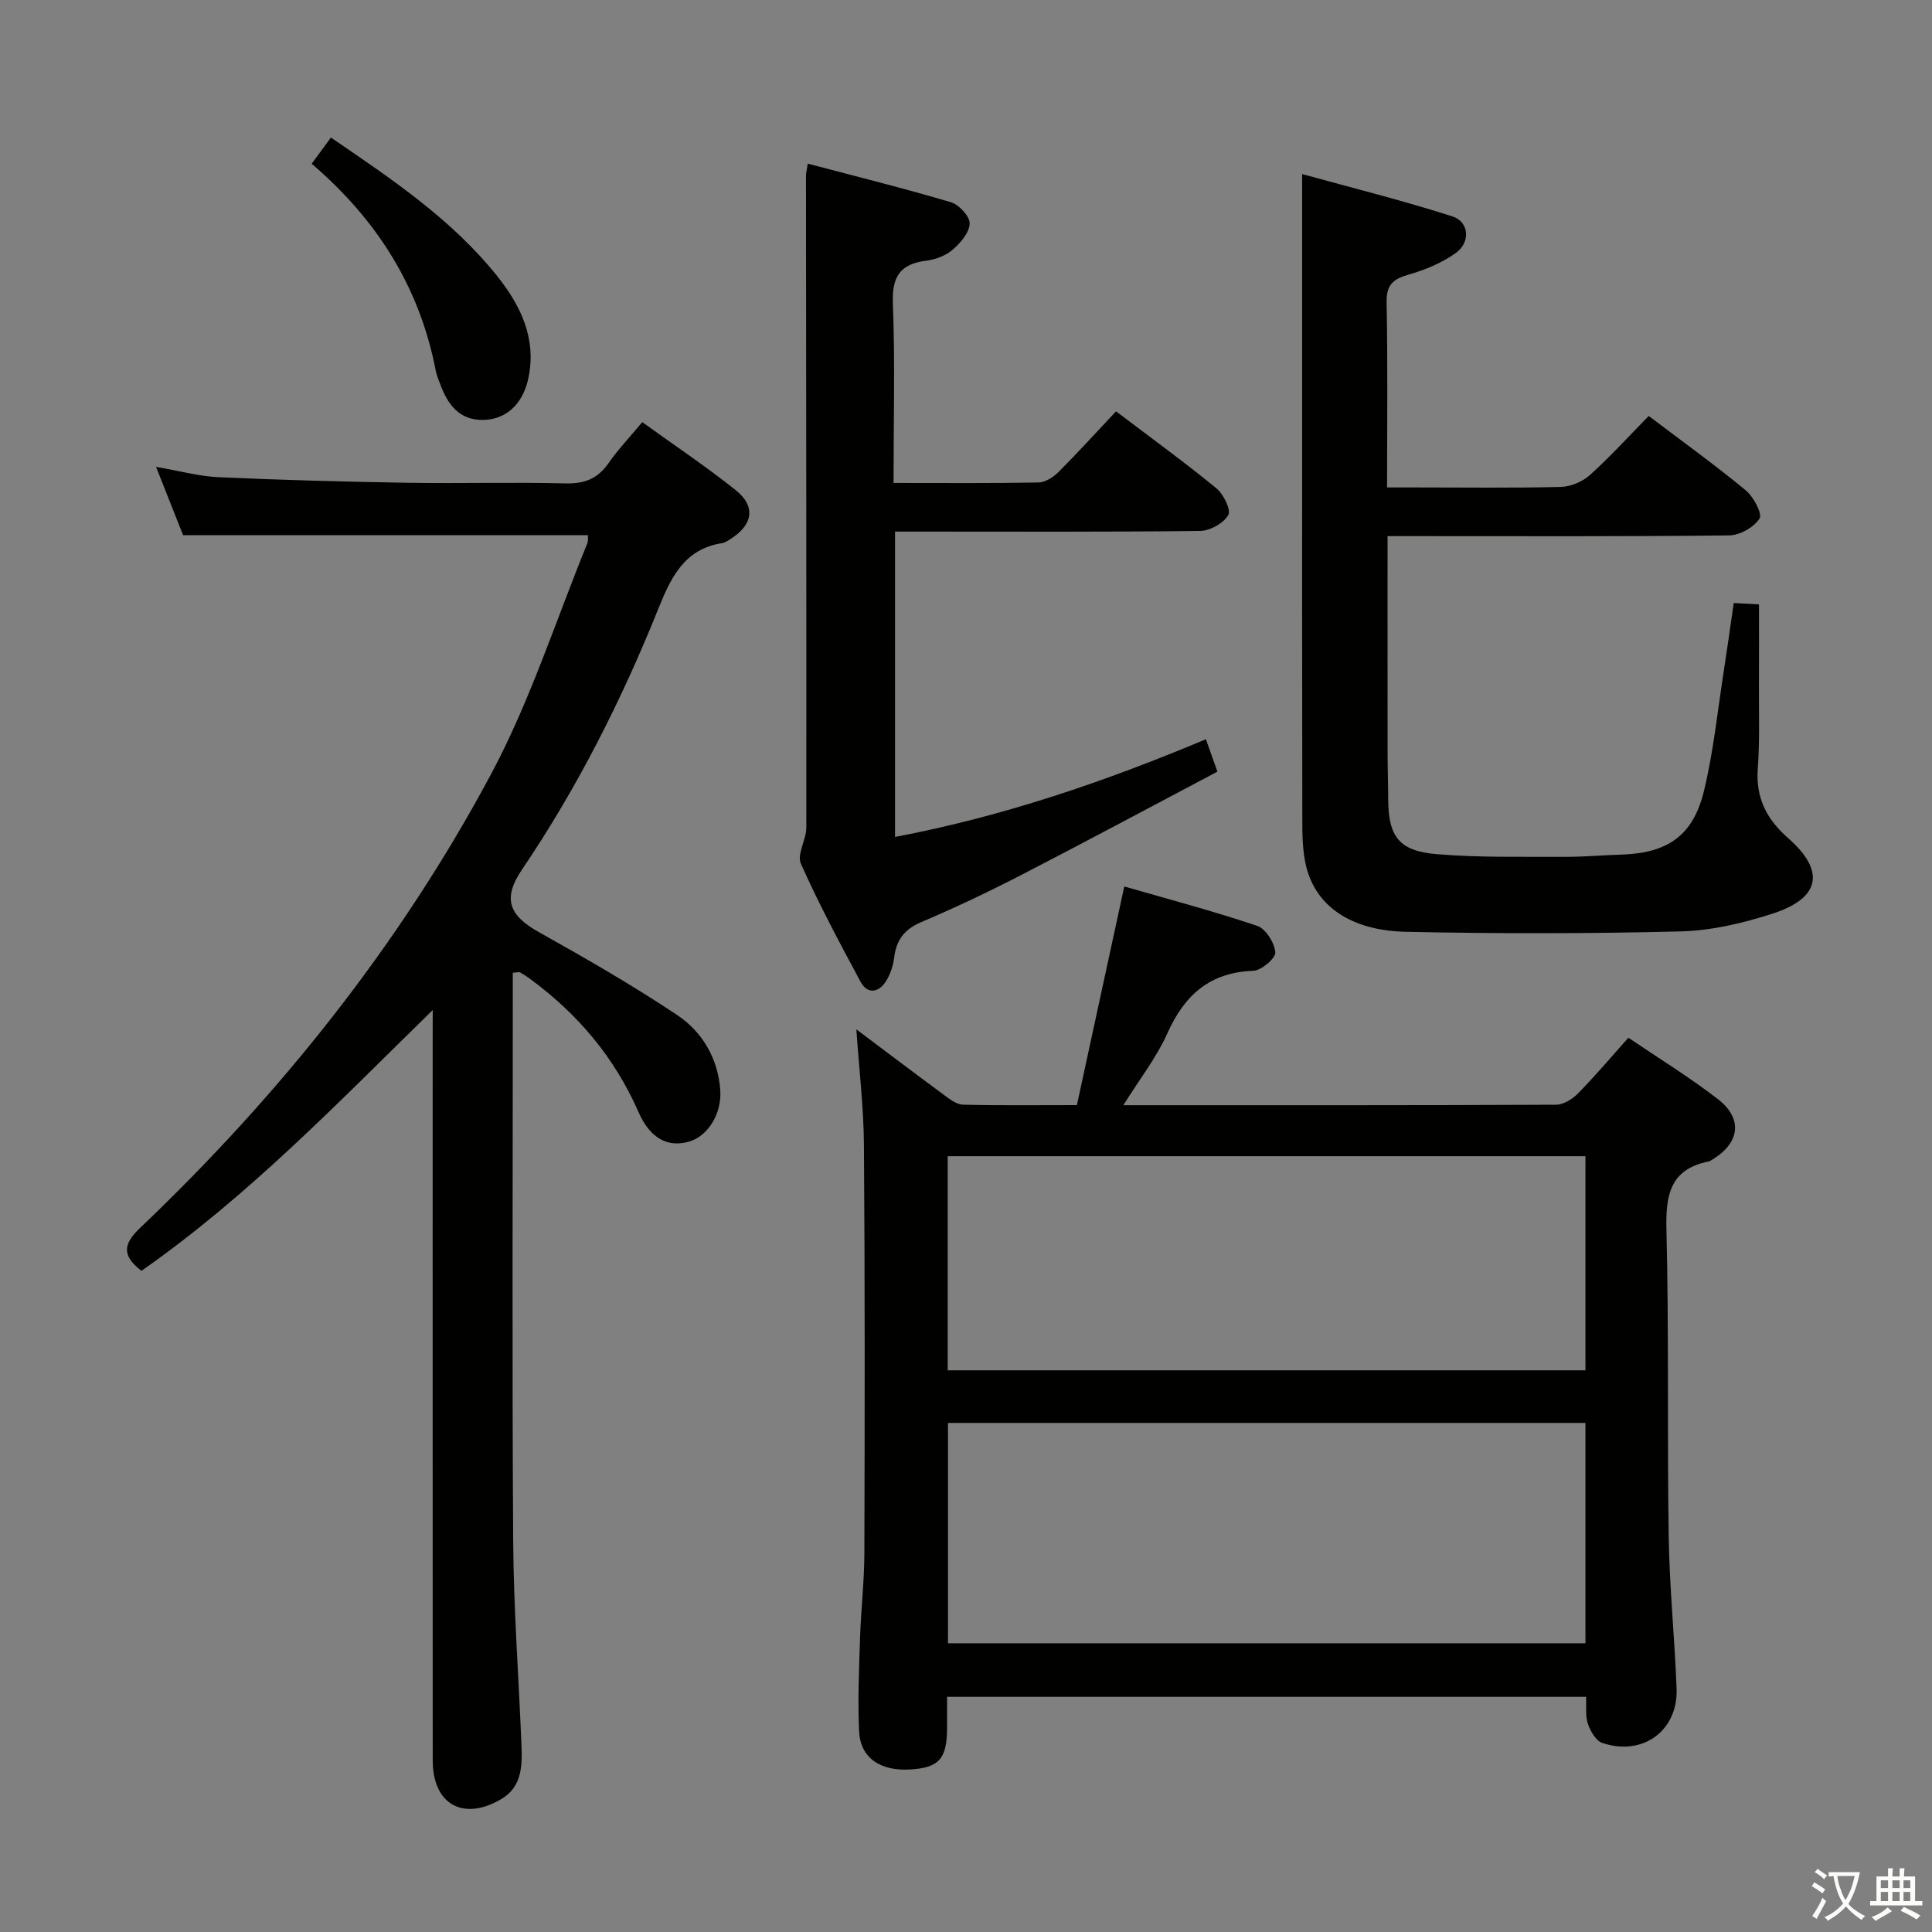 <svg enable-background="new 0 0 400 400" viewBox="0 0 400 400" xmlns="http://www.w3.org/2000/svg"><rect x="0" y="0" width="400" height="400" fill="#808080" stroke="none"/><path d="m377.9 391.2c-.2.3-.4.5-.6.8-.7-.6-1.4-1-2.2-1.5.2-.3.4-.5.5-.8.6.4 1.4.8 2.3 1.5zm-1.8 6.1c-.2-.2-.5-.4-.9-.6.4-.6.8-1.2 1.2-1.9s.7-1.3.9-1.9c.3.3.5.5.8.7-.7 1.3-1.4 2.6-2 3.7zm2.2-9c-.3.3-.5.5-.6.8-.6-.6-1.3-1.1-2-1.5.3-.3.5-.5.6-.7.6.5 1.3.9 2 1.4zm.3.2v-.9h2 4.5c-.3 1.3-.6 2.5-1 3.6s-.9 2.1-1.4 3c.4.5 1 1 1.6 1.4s1.2.8 1.9 1.1c-.3.2-.5.4-.8.8-.4-.3-1-.7-1.6-1.2s-1.2-1.1-1.6-1.6c-.5.6-1.1 1.1-1.7 1.6s-1.4.9-2.1 1.4c-.1-.3-.3-.5-.7-.8.6-.2 1.2-.5 1.9-1s1.4-1.1 2-1.8c-.5-.8-.9-1.6-1.2-2.5s-.6-2-.8-3.2c-.4.1-.7.1-1 .1zm2.5 2.7c.3 1 .7 1.7 1 2.2.3-.5.6-1.1 1-2s.6-1.9.9-3h-3.2-.4c.1.9.3 1.8.7 2.8z" fill="#fbfcfa"/><path d="m396.5 388.5v1.5 3.6h1.5v.9c-.4 0-1 0-1.7 0h-7.9c-.5 0-.9 0-1.2 0v-.9h1.3v-3.5c0-.7 0-1.2 0-1.6h2.4c0-.8 0-1.4 0-1.7h1c0 .3-.1.8-.1 1.7h1.5c0-.8 0-1.4 0-1.7h1c0 .3-.1.9-.1 1.7zm-8.2 9.2c-.2-.3-.5-.5-.8-.8.8-.3 1.4-.6 1.9-.9s1-.7 1.4-1.1c.3.3.6.5.9.8-1.6 1-2.8 1.6-3.4 2zm2.6-6.8v-1.6h-1.5v1.6zm0 2.7v-1.9h-1.5v1.9zm2.4-2.7v-1.6h-1.5v1.6zm0 2.7v-1.9h-1.5v1.9zm.2 2 .7-.8c.4.2.9.5 1.6.8s1.3.7 1.8 1c-.3.3-.5.5-.8.8-.4-.3-1.5-1-3.3-1.8zm2-4.7v-1.6h-1.4v1.6zm0 2.7v-1.9h-1.4v1.9z" fill="#fbfcfa"/><g fill="#010100"><path d="m232.58 228.82c30.61 0 60.1.04 89.59-.1 1.54-.01 3.39-1.17 4.54-2.34 3.49-3.55 6.7-7.36 10.43-11.53 6.32 4.29 12.67 8.18 18.53 12.71 5.21 4.03 4.55 9.01-1.04 12.45-.28.17-.57.39-.89.46-8.07 1.63-8.9 7.06-8.72 14.26.53 21.15.14 42.33.47 63.48.16 10.46 1.23 20.91 1.63 31.37.33 8.75-7 14.11-15.4 11.27-1.32-.45-2.46-2.45-2.97-3.97-.55-1.63-.27-3.55-.37-5.57-44.15 0-87.9 0-132.3 0v6.47c-.01 6.34-1.66 8.2-7.57 8.57-6.23.39-10.37-2.37-10.64-7.88-.31-6.47-.01-12.99.2-19.47.19-5.82.87-11.62.89-17.43.08-28.17.12-56.33-.09-84.5-.06-7.76-.99-15.51-1.57-23.95 6.28 4.71 12.2 9.2 18.19 13.61 1.17.86 2.56 1.95 3.87 1.98 7.64.19 15.28.09 23.6.09 3.27-15.11 6.49-29.97 9.81-45.27 9.13 2.64 18.43 5.1 27.52 8.16 1.77.6 3.58 3.5 3.75 5.48.1 1.2-2.88 3.76-4.55 3.82-9.07.33-14.29 5.06-17.84 13.03-2.21 4.94-5.65 9.31-9.07 14.8zm-36.31 111.4h131.98c0-15.44 0-30.5 0-45.62-44.21 0-88.06 0-131.98 0zm-.06-56.51h132.04c0-14.89 0-29.61 0-44.33-44.17 0-88.03 0-132.04 0z"/><path d="m89.59 209.12c-19.51 19.08-38.13 38.49-60.3 53.99-4.03-3.09-3.86-5.48-.32-8.85 29.01-27.63 53.82-58.69 72.71-94.01 8.09-15.13 13.38-31.76 19.91-47.73.23-.57.11-1.28.14-1.71-27.9 0-55.64 0-83.82 0-1.63-4.11-3.44-8.68-5.6-14.15 4.9.84 8.91 1.96 12.95 2.14 12.96.58 25.93.94 38.91 1.15 11 .18 22-.14 32.99.13 3.89.09 6.58-.98 8.8-4.15 1.98-2.84 4.4-5.39 7.01-8.53 6.55 4.73 13.17 9.14 19.36 14.09 4.2 3.36 3.56 7.16-1.05 10.08-.56.35-1.16.78-1.78.88-7.94 1.23-10.67 7.3-13.28 13.78-7.59 18.86-16.72 36.93-28.15 53.81-4.07 6.01-2.7 9.48 3.5 12.95 9.7 5.43 19.37 10.98 28.61 17.15 5.21 3.47 8.45 8.95 8.94 15.49.37 4.96-2.57 9.6-6.44 10.72-4.38 1.27-8.07-.59-10.5-6.14-4.95-11.3-12.58-20.3-22.43-27.54-.67-.49-1.36-.95-2.09-1.34-.23-.13-.61.02-1.49.07v5.25c0 37.49-.16 74.99.08 112.48.09 13.96 1.14 27.91 1.7 41.87.18 4.38.25 8.9-4.21 11.51-7.88 4.61-14.15 1.03-14.15-8.02-.02-49.99-.01-99.99-.01-149.98.01-1.79.01-3.59.01-5.39z"/><path d="m287.28 111c0 15.36-.01 30.15.01 44.93 0 3.16.11 6.33.12 9.49.04 7.73 2.17 10.76 10.01 11.42 8.76.74 17.6.51 26.41.56 3.98.02 7.97-.34 11.96-.47 9.43-.31 14.73-3.89 16.98-13.11 1.99-8.19 2.84-16.66 4.14-25.02.71-4.55 1.34-9.12 2.04-13.95 1.87.1 3.3.18 5.23.28 0 5.79.02 11.39-.01 16.99-.03 5.67.18 11.35-.24 16.99-.45 6.06 1.8 10.47 6.28 14.41 7.78 6.83 6.7 12.45-3.28 15.66-6.11 1.96-12.62 3.5-18.99 3.66-18.94.48-37.91.48-56.86.08-11.32-.24-18.54-5.26-20.6-13.34-.81-3.17-.85-6.59-.85-9.9-.06-28.83-.04-57.66-.04-86.5 0-15.3 0-30.6 0-47.14 10 2.76 20.66 5.41 31.1 8.76 3.5 1.12 3.82 5.37.69 7.6-2.88 2.06-6.38 3.49-9.82 4.48-3.2.92-4.55 2.14-4.48 5.73.25 12.48.1 24.97.1 38.31h6c10 0 20 .14 30-.11 2.05-.05 4.48-1.1 6.02-2.48 4.19-3.78 8-7.98 12.15-12.21 6.95 5.26 13.69 10.12 20.08 15.39 1.61 1.33 3.49 4.85 2.86 5.85-1.15 1.81-4.08 3.46-6.29 3.49-21.66.25-43.33.15-65 .15-1.77 0-3.55 0-5.72 0z"/><path d="m185 99.99c10.44 0 20.25.09 30.05-.1 1.41-.03 3.07-1.13 4.15-2.21 3.99-4 7.79-8.19 11.86-12.52 7.38 5.6 14.23 10.57 20.77 15.93 1.48 1.21 3.09 4.47 2.47 5.55-.97 1.69-3.77 3.25-5.81 3.28-19.16.24-38.33.14-57.49.14-1.8 0-3.59 0-5.69 0v63.22c22.37-4.24 43.47-11.46 64.36-20.23.69 1.95 1.34 3.77 2.38 6.71-13.6 7.18-27.03 14.39-40.58 21.38-6.79 3.5-13.72 6.79-20.75 9.78-3.49 1.48-5.14 3.69-5.59 7.31-.22 1.74-.82 3.6-1.78 5.05-1.51 2.29-3.8 2.55-5.17 0-4.33-8.05-8.66-16.13-12.37-24.47-.86-1.93 1.13-4.95 1.13-7.47.03-44.99-.04-89.99-.07-134.98 0-.48.14-.96.37-2.48 10.02 2.65 19.91 5.1 29.67 8 1.67.5 3.9 2.94 3.85 4.42-.06 1.87-1.91 4.01-3.52 5.4-1.43 1.23-3.55 2.03-5.45 2.27-5.48.68-7.15 3.35-6.93 8.91.47 12.13.14 24.29.14 37.11z"/><path d="m68.51 28.48c12.74 8.69 25.02 16.94 34.38 28.62 4.88 6.09 8.21 12.93 6.53 21.08-1.14 5.51-4.63 8.68-9.38 8.76-4.95.08-7.34-3.19-8.88-7.35-.34-.93-.75-1.85-.94-2.82-3.3-17.15-11.99-31.13-25.69-42.87 1.31-1.79 2.5-3.41 3.98-5.42z"/></g></svg>
